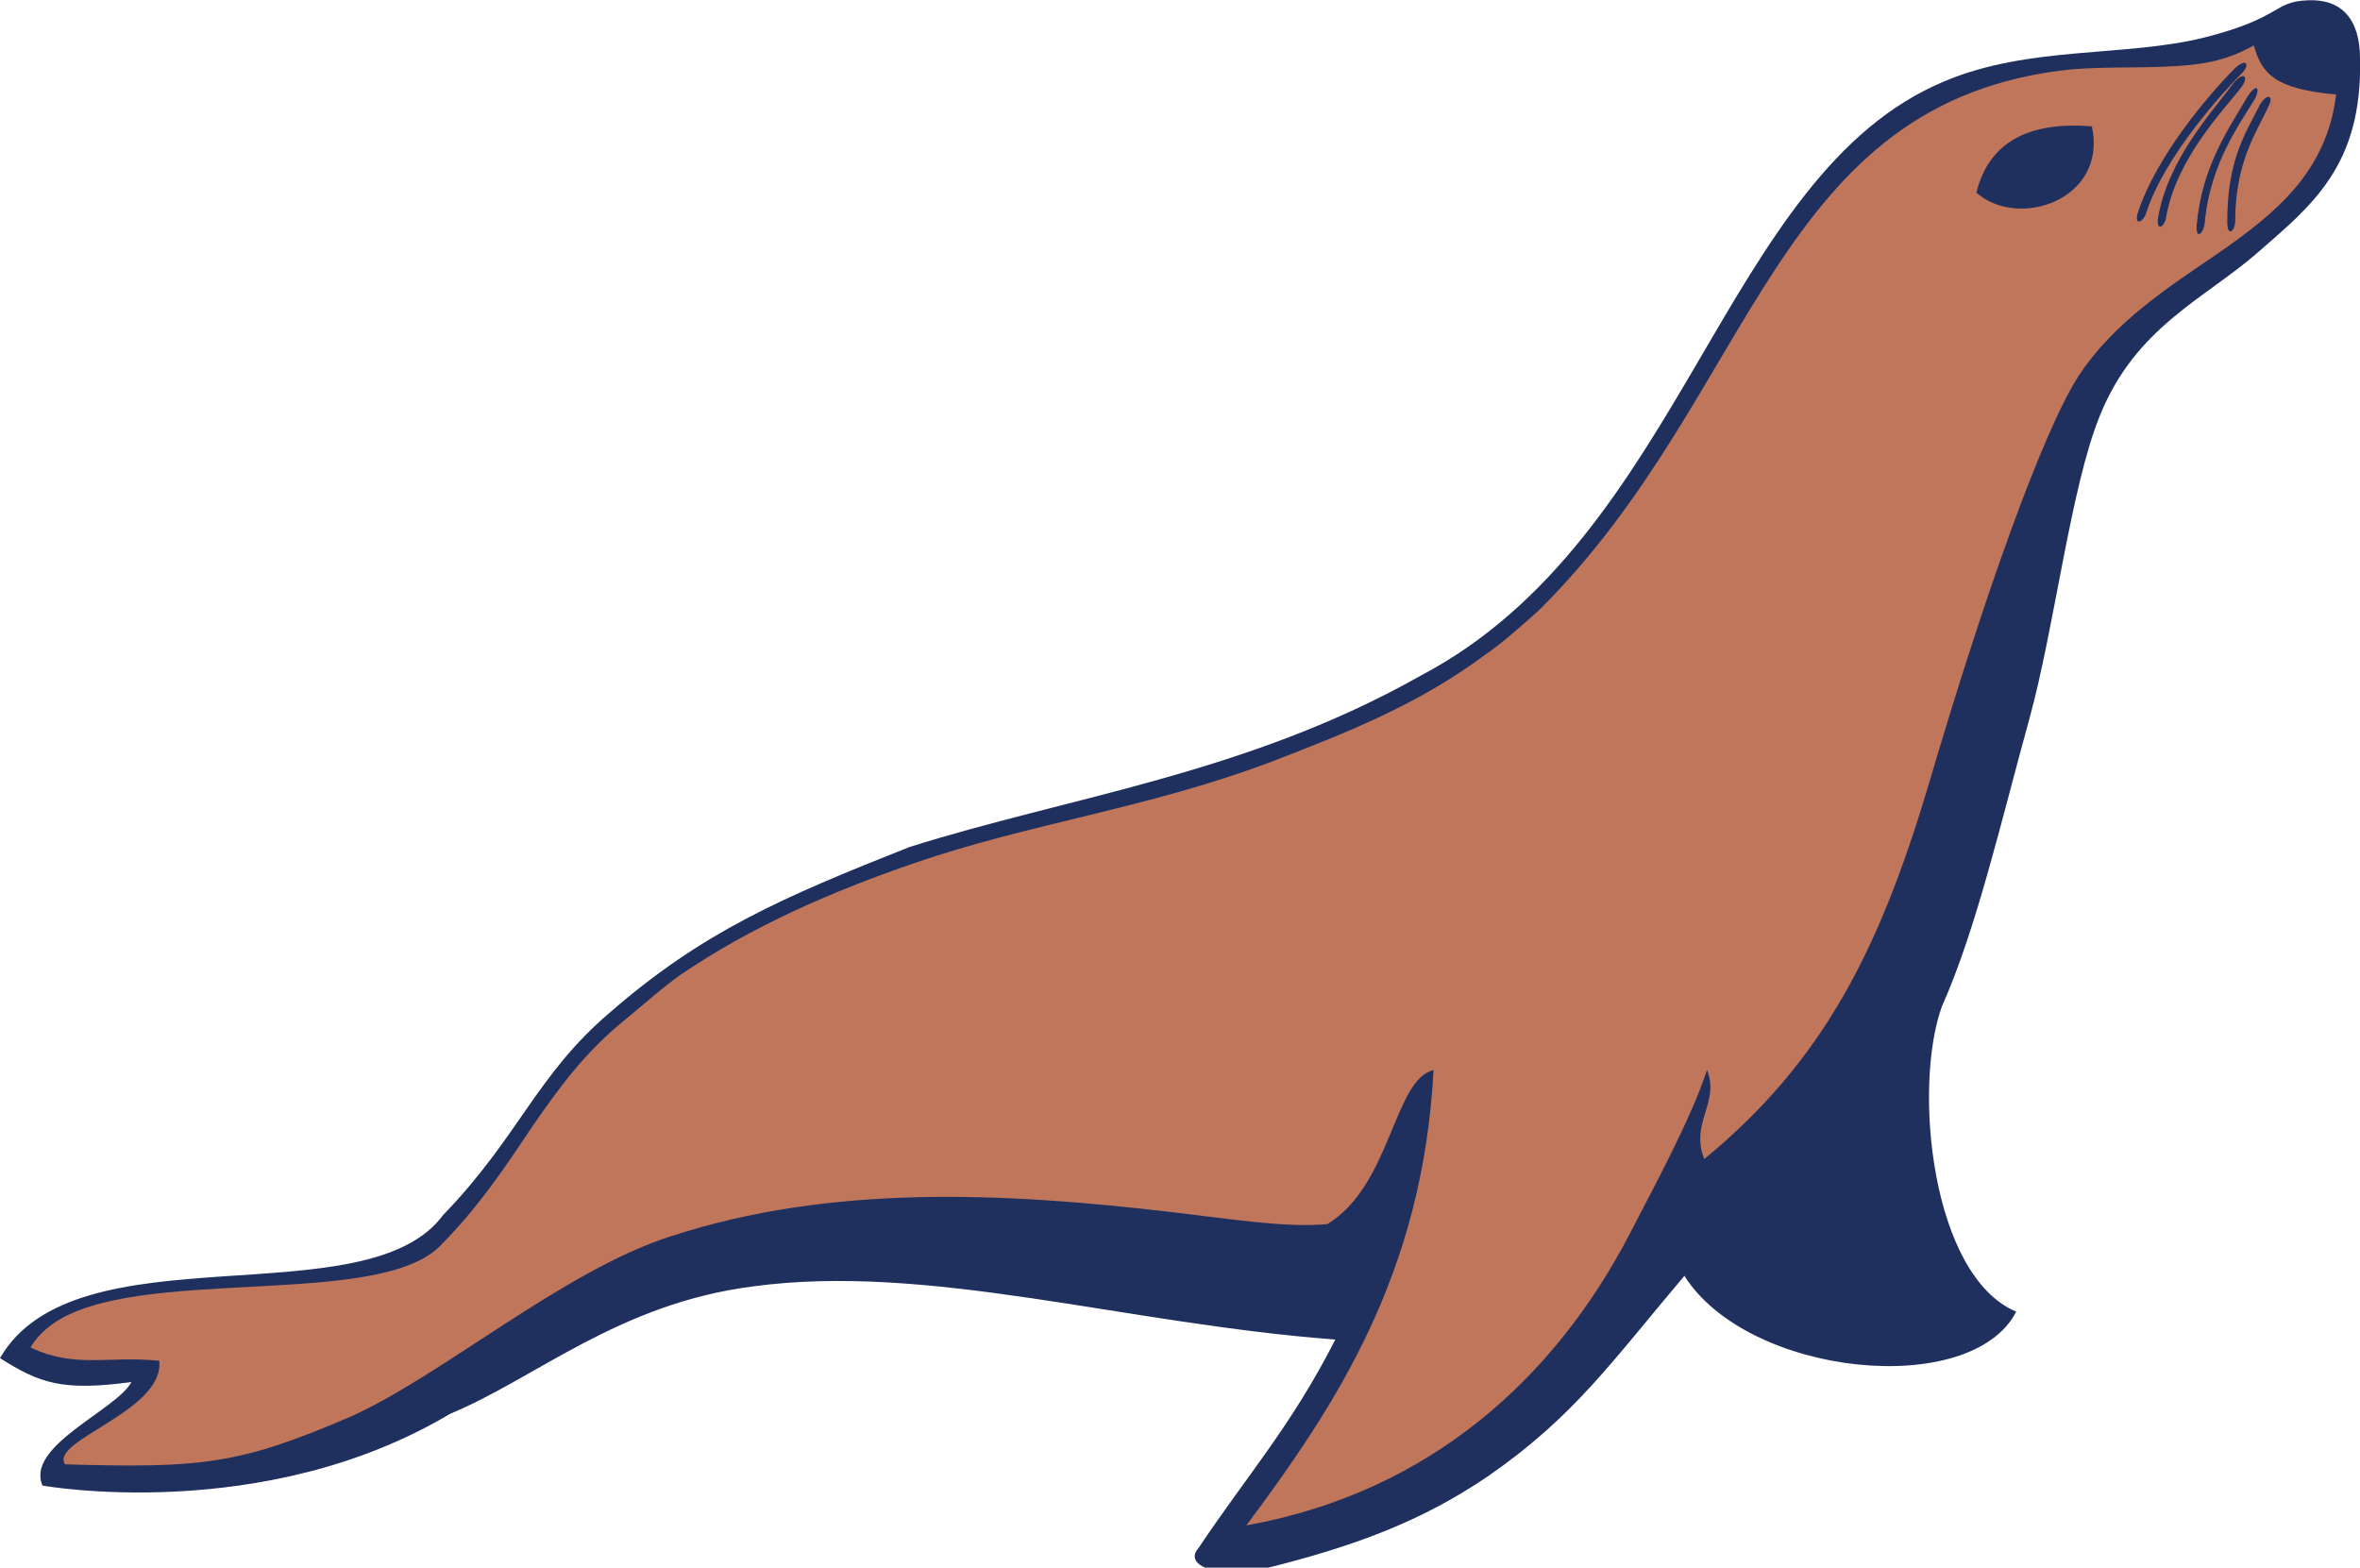<?xml version="1.0" encoding="utf-8"?>
<!-- Generator: $$$/GeneralStr/196=Adobe Illustrator 27.6.0, SVG Export Plug-In . SVG Version: 6.00 Build 0)  -->
<svg version="1.1" id="图层_1" xmlns="http://www.w3.org/2000/svg" xmlns:xlink="http://www.w3.org/1999/xlink" x="0px" y="0px"
	 viewBox="0 0 177.8 118.1" style="enable-background:new 0 0 177.8 118.1;" xml:space="preserve">
<style type="text/css">
	.st0{fill-rule:evenodd;clip-rule:evenodd;fill:#1F305F;}
	.st1{fill:#C0765A;}
	.st2{fill:#1F305F;}
</style>
<g>
	<g transform="translate(-1614 -14.18)">
		<path class="st0" d="M1787.9,14.2c-2.7,0.1-1.9,1.3-7.8,2.8c-6,1.5-13.2,0.6-19.6,3.3c-16.8,7-19.5,34.3-39.5,44.8
			c-13.1,7.4-26.5,9.1-38.5,12.9c-9.6,3.8-15.6,6.4-22.6,12.5c-5.5,4.7-6.8,9.3-12.5,15.2c-5.8,7.9-27.7,0.9-33.4,10.8
			c3,1.9,4.7,2.5,9.9,1.8c-1.1,2.1-8,4.8-6.7,7.8c0,0,16.6,3,30.7-5.4c6.5-2.7,12.7-8.3,22.8-9.6c13.2-1.8,28,2.8,43.9,4
			c-3.3,6.5-6.7,10.3-10.3,15.7c-1.1,1.2,1,2.3,4.8,1.6c6.9-1.7,12-3.6,17-7c6.5-4.5,9.3-8.6,14.8-15.1c4.8,7.6,21.6,9.3,25,2.7
			c-6.4-2.7-7.8-16.9-5.6-23c2.6-5.8,4.5-14.1,6.6-21.7c1.9-6.9,3.1-17.4,5.3-22.8c2.7-6.7,7.9-8.8,11.9-12.3s7.9-6.5,7.7-14.6
			C1791.8,15.6,1790.4,14.1,1787.9,14.2L1787.9,14.2z"/>
		<path class="st1" d="M1618.9,124.5c10.3,0.3,13.1,0,21.3-3.5c6.9-3,16.2-11.1,24.4-13.7c12-3.9,24.9-3.3,37.7-1.8
			c4.3,0.5,8.6,1.2,11.7,0.9c4.8-2.9,5-10.9,8-11.6c-0.8,15.4-7.4,25.3-14.1,34.3c13.9-2.5,23.3-11.2,28.9-22
			c1.7-3.3,4.6-8.6,5.8-12.3c1,2.4-1.3,4-0.2,6.7c9-7.4,13.2-15.8,16.9-28.2c4.2-14.3,8.6-26.6,11.3-30.8c2.7-4.1,6.8-6.7,10.6-9.3
			c4.3-3,8.1-6.1,8.8-11.9c-4.5-0.4-5.6-1.5-6.2-3.7c-2.3,1.3-4.3,1.5-6.7,1.6c-2,0.1-4.3,0-7,0.2c-22.6,2.3-23.7,24.4-40.1,40.7
			c-1.1,1-2.9,2.6-4.1,3.4c-5.1,3.8-10.5,5.9-16.2,8.1c-9.3,3.5-18.1,4.6-26.8,7.6c-6.4,2.2-12.3,4.8-17.6,8.4
			c-1.3,0.9-3.1,2.5-4.2,3.4c-3.1,2.5-5.1,5.3-7.1,8.2c-2,3-4,6-6.9,8.9c-4.8,4.7-22.8,1.4-29.1,5.8c-0.7,0.5-1.3,1.1-1.7,1.8
			c3.4,1.6,5.8,0.6,9.7,1C1626.4,120.5,1617.7,122.7,1618.9,124.5L1618.9,124.5z"/>
		<path class="st0" d="M1762.9,28.7c3.2,2.8,9.9,0.5,8.7-5C1766.7,23.3,1763.8,25,1762.9,28.7z"/>
		<path class="st2" d="M1784.9,22.2c-0.8,1.8-2.5,4.1-2.5,8.6c0,0.8-0.6,1.3-0.6,0.1c0-4.5,1.2-6.4,2.5-8.9
			C1784.9,21.1,1785.3,21.5,1784.9,22.2z"/>
		<path class="st2" d="M1783.9,21.6c-1,1.7-3.4,4.8-3.8,9.4c-0.1,0.8-0.7,1.3-0.6,0.1c0.4-4.4,2.4-7.2,3.8-9.6
			C1784,20.4,1784.3,20.8,1783.9,21.6z"/>
		<path class="st2" d="M1782.9,20.7c-1.2,1.6-4.9,5.3-5.7,9.8c-0.1,0.8-0.8,1.2-0.6,0c0.8-4.4,4-7.8,5.7-10.1
			C1783.1,19.5,1783.4,20,1782.9,20.7z"/>
		<path class="st2" d="M1782.9,19.7c-1.4,1.4-5.8,6.2-7.2,10.5c-0.2,0.7-1,1.1-0.6-0.1c1.4-4.2,5.3-8.8,7.3-10.8
			C1783.3,18.5,1783.5,19.1,1782.9,19.7L1782.9,19.7z"/>
	</g>
</g>
</svg>
